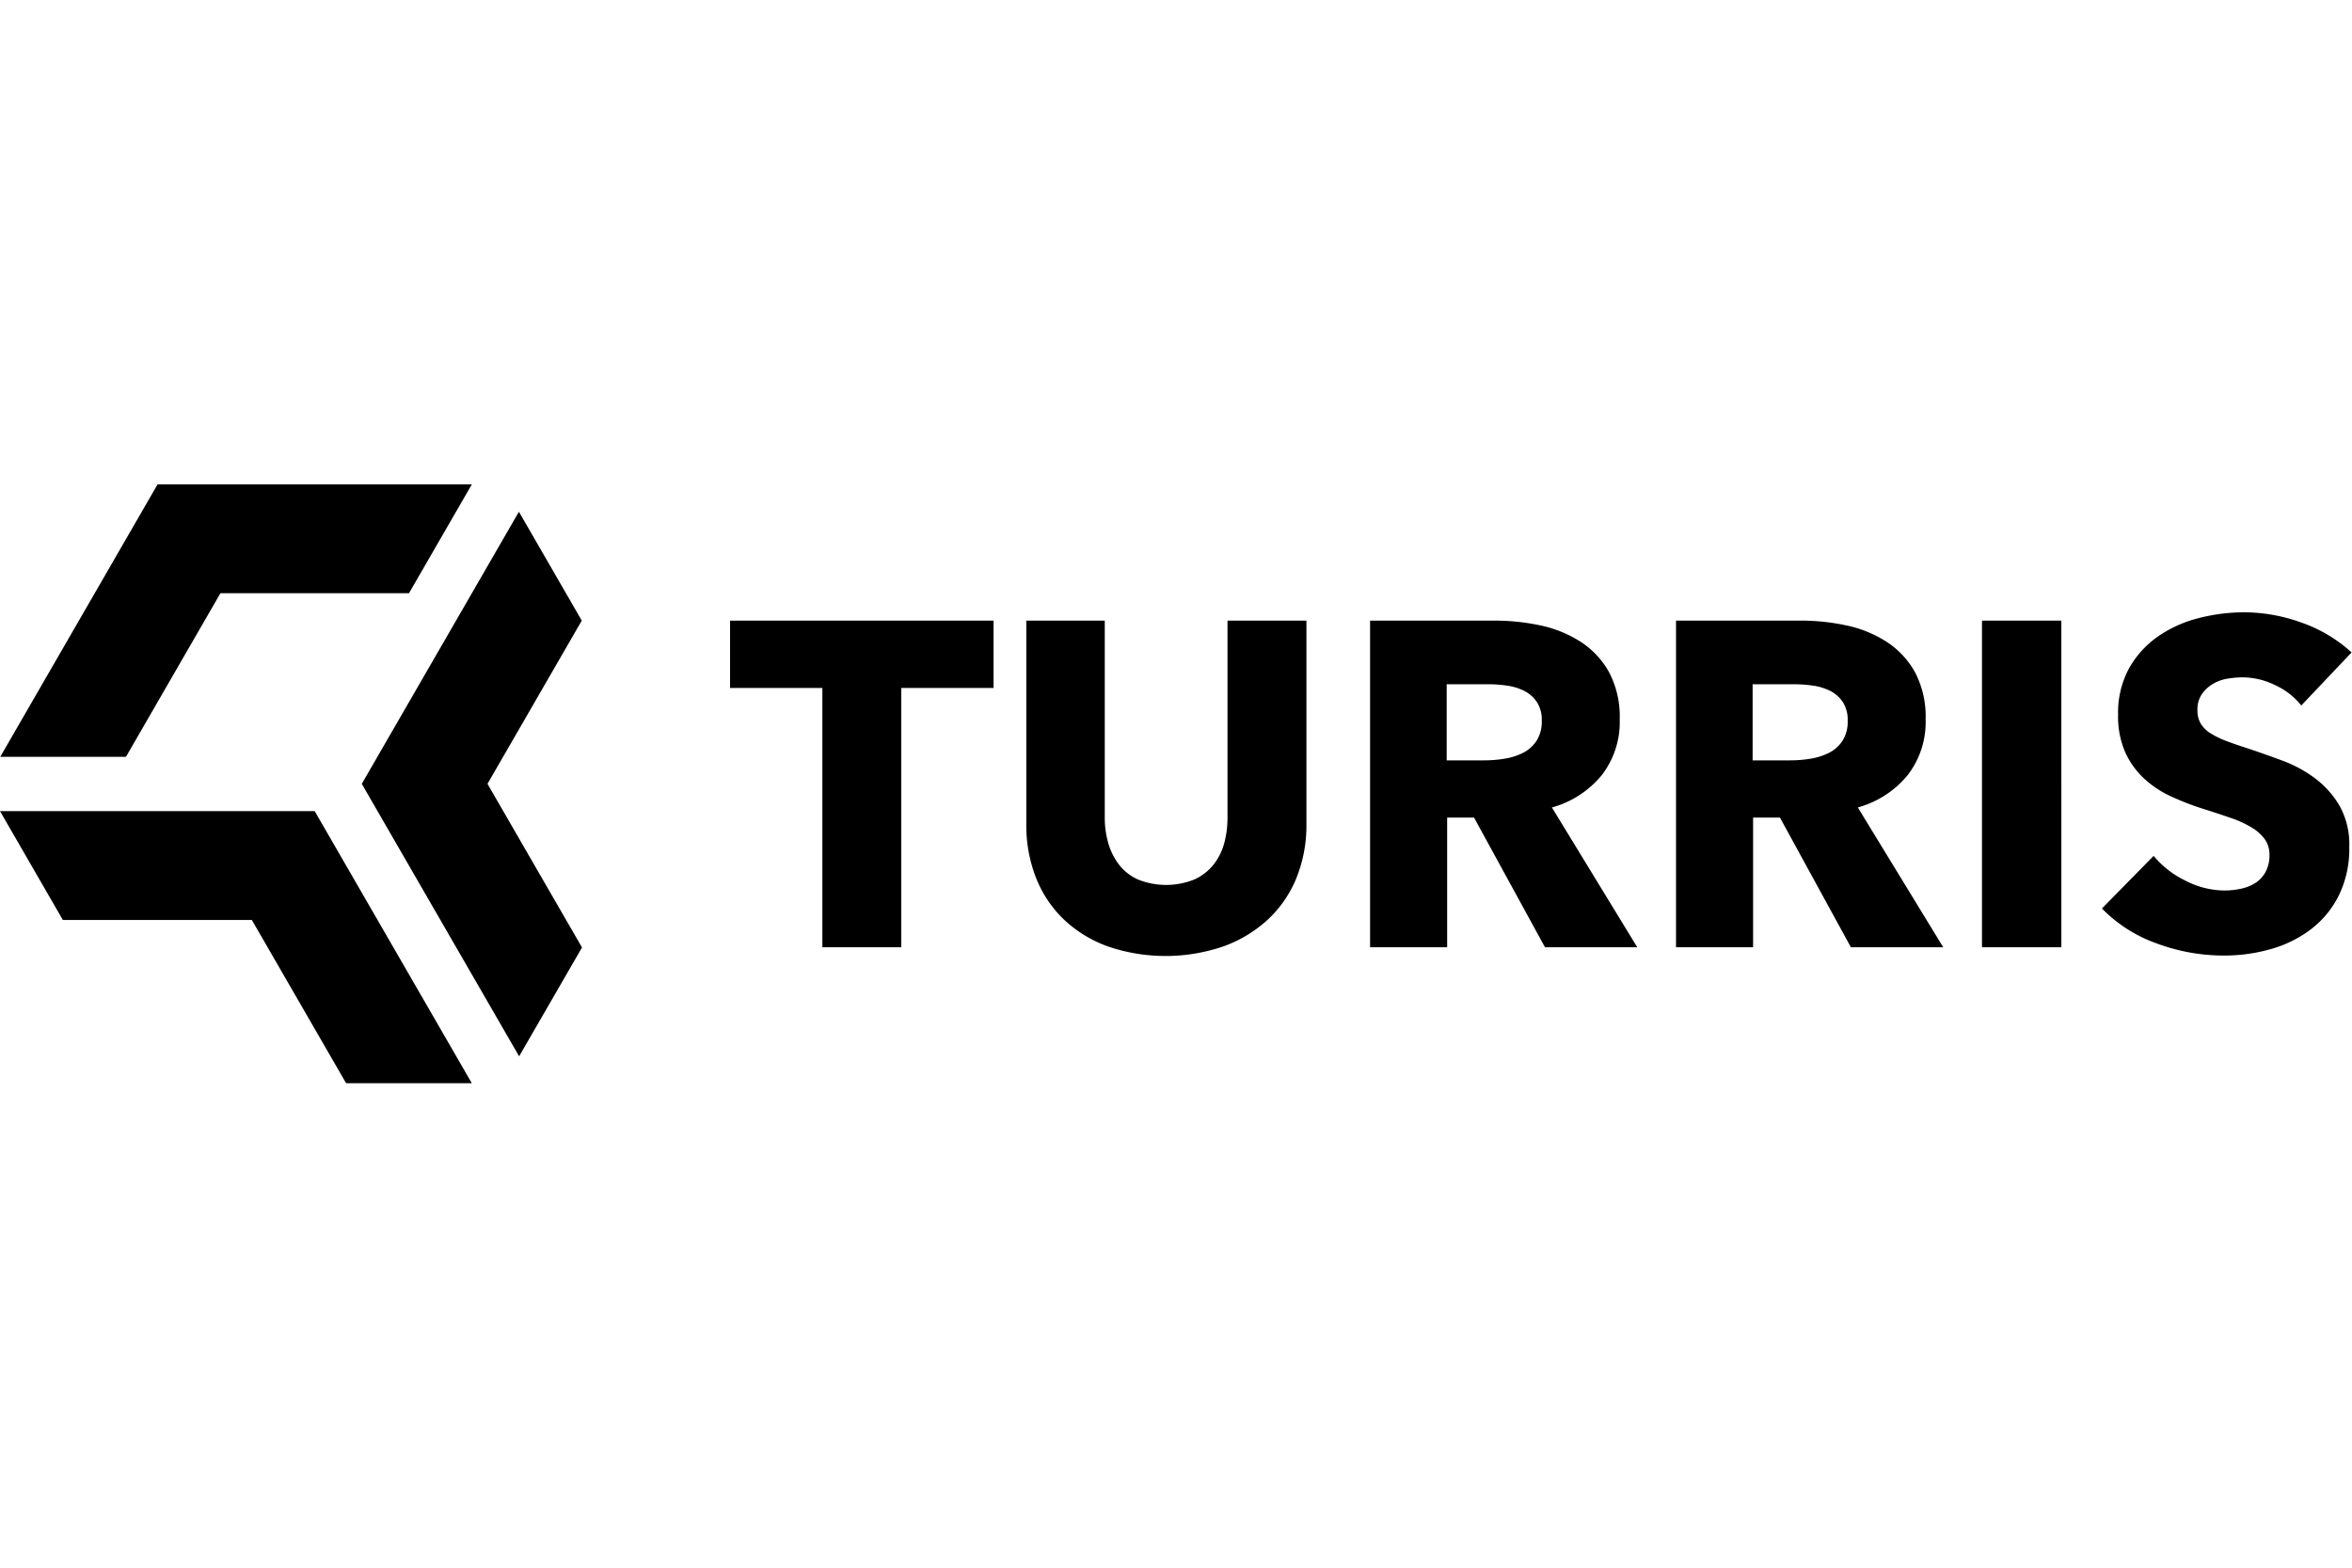 <?xml version="1.0" encoding="UTF-8" standalone="no"?>
<svg
   xmlns:dc="http://purl.org/dc/elements/1.1/"
   xmlns:cc="http://creativecommons.org/ns#"
   xmlns:rdf="http://www.w3.org/1999/02/22-rdf-syntax-ns#"
   xmlns:svg="http://www.w3.org/2000/svg"
   xmlns="http://www.w3.org/2000/svg"
   xmlns:sodipodi="http://sodipodi.sourceforge.net/DTD/sodipodi-0.dtd"
   xmlns:inkscape="http://www.inkscape.org/namespaces/inkscape"
   viewBox="0 0 900 600"
   version="1.1"
   id="svg8"
   sodipodi:docname="turris.svg"
   width="900"
   height="600"
   inkscape:version="0.92.4 (5da689c313, 2019-01-14)">
  <defs
     id="defs12" />
  <sodipodi:namedview
     pagecolor="#ffffff"
     bordercolor="#666666"
     borderopacity="1"
     objecttolerance="10"
     gridtolerance="10"
     guidetolerance="10"
     inkscape:pageopacity="0"
     inkscape:pageshadow="2"
     inkscape:window-width="1920"
     inkscape:window-height="1007"
     id="namedview10"
     showgrid="false"
     inkscape:snap-bbox="true"
     inkscape:bbox-paths="true"
     inkscape:bbox-nodes="true"
     inkscape:snap-bbox-edge-midpoints="true"
     inkscape:snap-bbox-midpoints="true"
     inkscape:snap-page="true"
     inkscape:zoom="0.82024387"
     inkscape:cx="459.19068"
     inkscape:cy="102.44668"
     inkscape:window-x="0"
     inkscape:window-y="0"
     inkscape:window-maximized="1"
     inkscape:current-layer="svg8" />
  <title
     id="title2">Turris_pozitiv_RGB</title>
  <g
     id="Vrstva_2"
     data-name="Vrstva 2"
     transform="matrix(1.91,0,0,1.91,1.171035e-5,185.38)">
    <g
       id="Vrstva_1-2"
       data-name="Vrstva 1">
      <path
         d="M 69.34,120 50.453,87.286 H 12.592 L 0,65.475 H 63.045 L 94.524,120 H 69.34 M 116.6,92.8 97.665,60.01 116.553,27.3 103.961,5.485 72.481,60.01 104,114.608 Z M 25.233,54.6 44.163,21.81 H 81.938 L 94.53,0 H 31.57 L 0.049,54.6 Z M 199.05,40.8 V 27.3 h -52.786 v 13.5 h 18.49 v 51.951 h 15.808 V 40.8 Z m 62.68,27.272 V 27.3 h -15.809 v 39.474 a 19.642,19.642 0 0 1 -0.645,5.085 12,12 0 0 1 -2.127,4.3 10.375,10.375 0 0 1 -3.837,3 15.131,15.131 0 0 1 -11.372,0 9.958,9.958 0 0 1 -3.789,-3 13,13 0 0 1 -2.127,-4.3 18.318,18.318 0 0 1 -0.693,-5.085 V 27.3 h -15.716 v 40.768 a 28.738,28.738 0 0 0 1.941,10.769 23.472,23.472 0 0 0 5.548,8.321 25.287,25.287 0 0 0 8.782,5.409 35.785,35.785 0 0 0 23.251,0 26.253,26.253 0 0 0 8.921,-5.409 23.462,23.462 0 0 0 5.685,-8.321 28.182,28.182 0 0 0 1.987,-10.769 z m 66.283,24.683 -17.1,-28.011 a 19.666,19.666 0 0 0 9.984,-6.472 17.4,17.4 0 0 0 3.6,-11.186 19.069,19.069 0 0 0 -2.125,-9.43 17.2,17.2 0 0 0 -5.685,-6.1 23.952,23.952 0 0 0 -8.044,-3.282 43.286,43.286 0 0 0 -9.2,-0.97 h -24.957 v 65.447 h 15.439 V 66.774 h 5.387 l 14.211,25.977 z M 307.806,51.428 a 7.066,7.066 0 0 1 -2.739,2.4 12.737,12.737 0 0 1 -3.717,1.156 25.477,25.477 0 0 1 -3.994,0.321 h -7.523 V 40.057 h 8.454 a 25.349,25.349 0 0 1 3.669,0.277 10.956,10.956 0 0 1 3.436,1.062 6.673,6.673 0 0 1 2.507,2.22 6.523,6.523 0 0 1 0.978,3.743 7.078,7.078 0 0 1 -1.071,4.069 z m 81.5,41.323 L 372.2,64.74 a 19.671,19.671 0 0 0 9.983,-6.472 17.4,17.4 0 0 0 3.6,-11.186 19.069,19.069 0 0 0 -2.125,-9.43 17.2,17.2 0 0 0 -5.686,-6.1 23.938,23.938 0 0 0 -8.043,-3.282 43.3,43.3 0 0 0 -9.2,-0.97 h -24.952 v 65.451 h 15.441 V 66.774 h 5.382 l 14.21,25.977 z M 369.1,51.428 a 7.078,7.078 0 0 1 -2.738,2.4 12.756,12.756 0 0 1 -3.717,1.156 25.512,25.512 0 0 1 -4,0.321 h -7.522 V 40.057 h 8.453 a 25.339,25.339 0 0 1 3.669,0.277 10.963,10.963 0 0 1 3.437,1.062 6.676,6.676 0 0 1 2.508,2.22 6.531,6.531 0 0 1 0.977,3.743 7.085,7.085 0 0 1 -1.067,4.069 z m 27.973,41.323 h 15.9 V 27.3 h -15.9 z m 74.05,-59.073 A 29.192,29.192 0 0 0 461,27.669 a 33.987,33.987 0 0 0 -11.325,-2.034 36.876,36.876 0 0 0 -9.152,1.155 25.056,25.056 0 0 0 -8.135,3.651 19.288,19.288 0 0 0 -5.825,6.379 18.532,18.532 0 0 0 -2.219,9.337 17.871,17.871 0 0 0 1.432,7.536 16.507,16.507 0 0 0 3.791,5.269 20.549,20.549 0 0 0 5.363,3.558 54.879,54.879 0 0 0 6.149,2.4 q 3.231,1.018 5.776,1.9 a 21.388,21.388 0 0 1 4.252,1.941 9.05,9.05 0 0 1 2.636,2.357 5.278,5.278 0 0 1 0.924,3.143 6.992,6.992 0 0 1 -0.74,3.33 6,6 0 0 1 -1.988,2.217 8.477,8.477 0 0 1 -2.91,1.2 15.648,15.648 0 0 1 -3.422,0.371 17.186,17.186 0 0 1 -7.811,-1.988 19.109,19.109 0 0 1 -6.333,-4.946 l -10.356,10.54 a 28.752,28.752 0 0 0 10.908,6.98 38.532,38.532 0 0 0 13.59,2.45 33.855,33.855 0 0 0 9.337,-1.293 23.986,23.986 0 0 0 8.043,-3.976 19.439,19.439 0 0 0 5.592,-6.794 21.362,21.362 0 0 0 2.082,-9.755 15.835,15.835 0 0 0 -1.943,-8.182 18.7,18.7 0 0 0 -4.9,-5.5 26,26 0 0 0 -6.564,-3.559 q -3.6,-1.338 -6.934,-2.45 -2.31,-0.739 -4.158,-1.433 a 17.971,17.971 0 0 1 -3.191,-1.525 6.171,6.171 0 0 1 -2.033,-1.941 5.13,5.13 0 0 1 -0.694,-2.773 5.408,5.408 0 0 1 0.879,-3.191 7.182,7.182 0 0 1 2.172,-2.034 8.263,8.263 0 0 1 2.911,-1.062 18.754,18.754 0 0 1 3.191,-0.279 14.981,14.981 0 0 1 6.332,1.527 14.28,14.28 0 0 1 5.316,4.114 z"
         id="path4"
         inkscape:connector-curvature="0" />
    </g>
  </g>
</svg>
